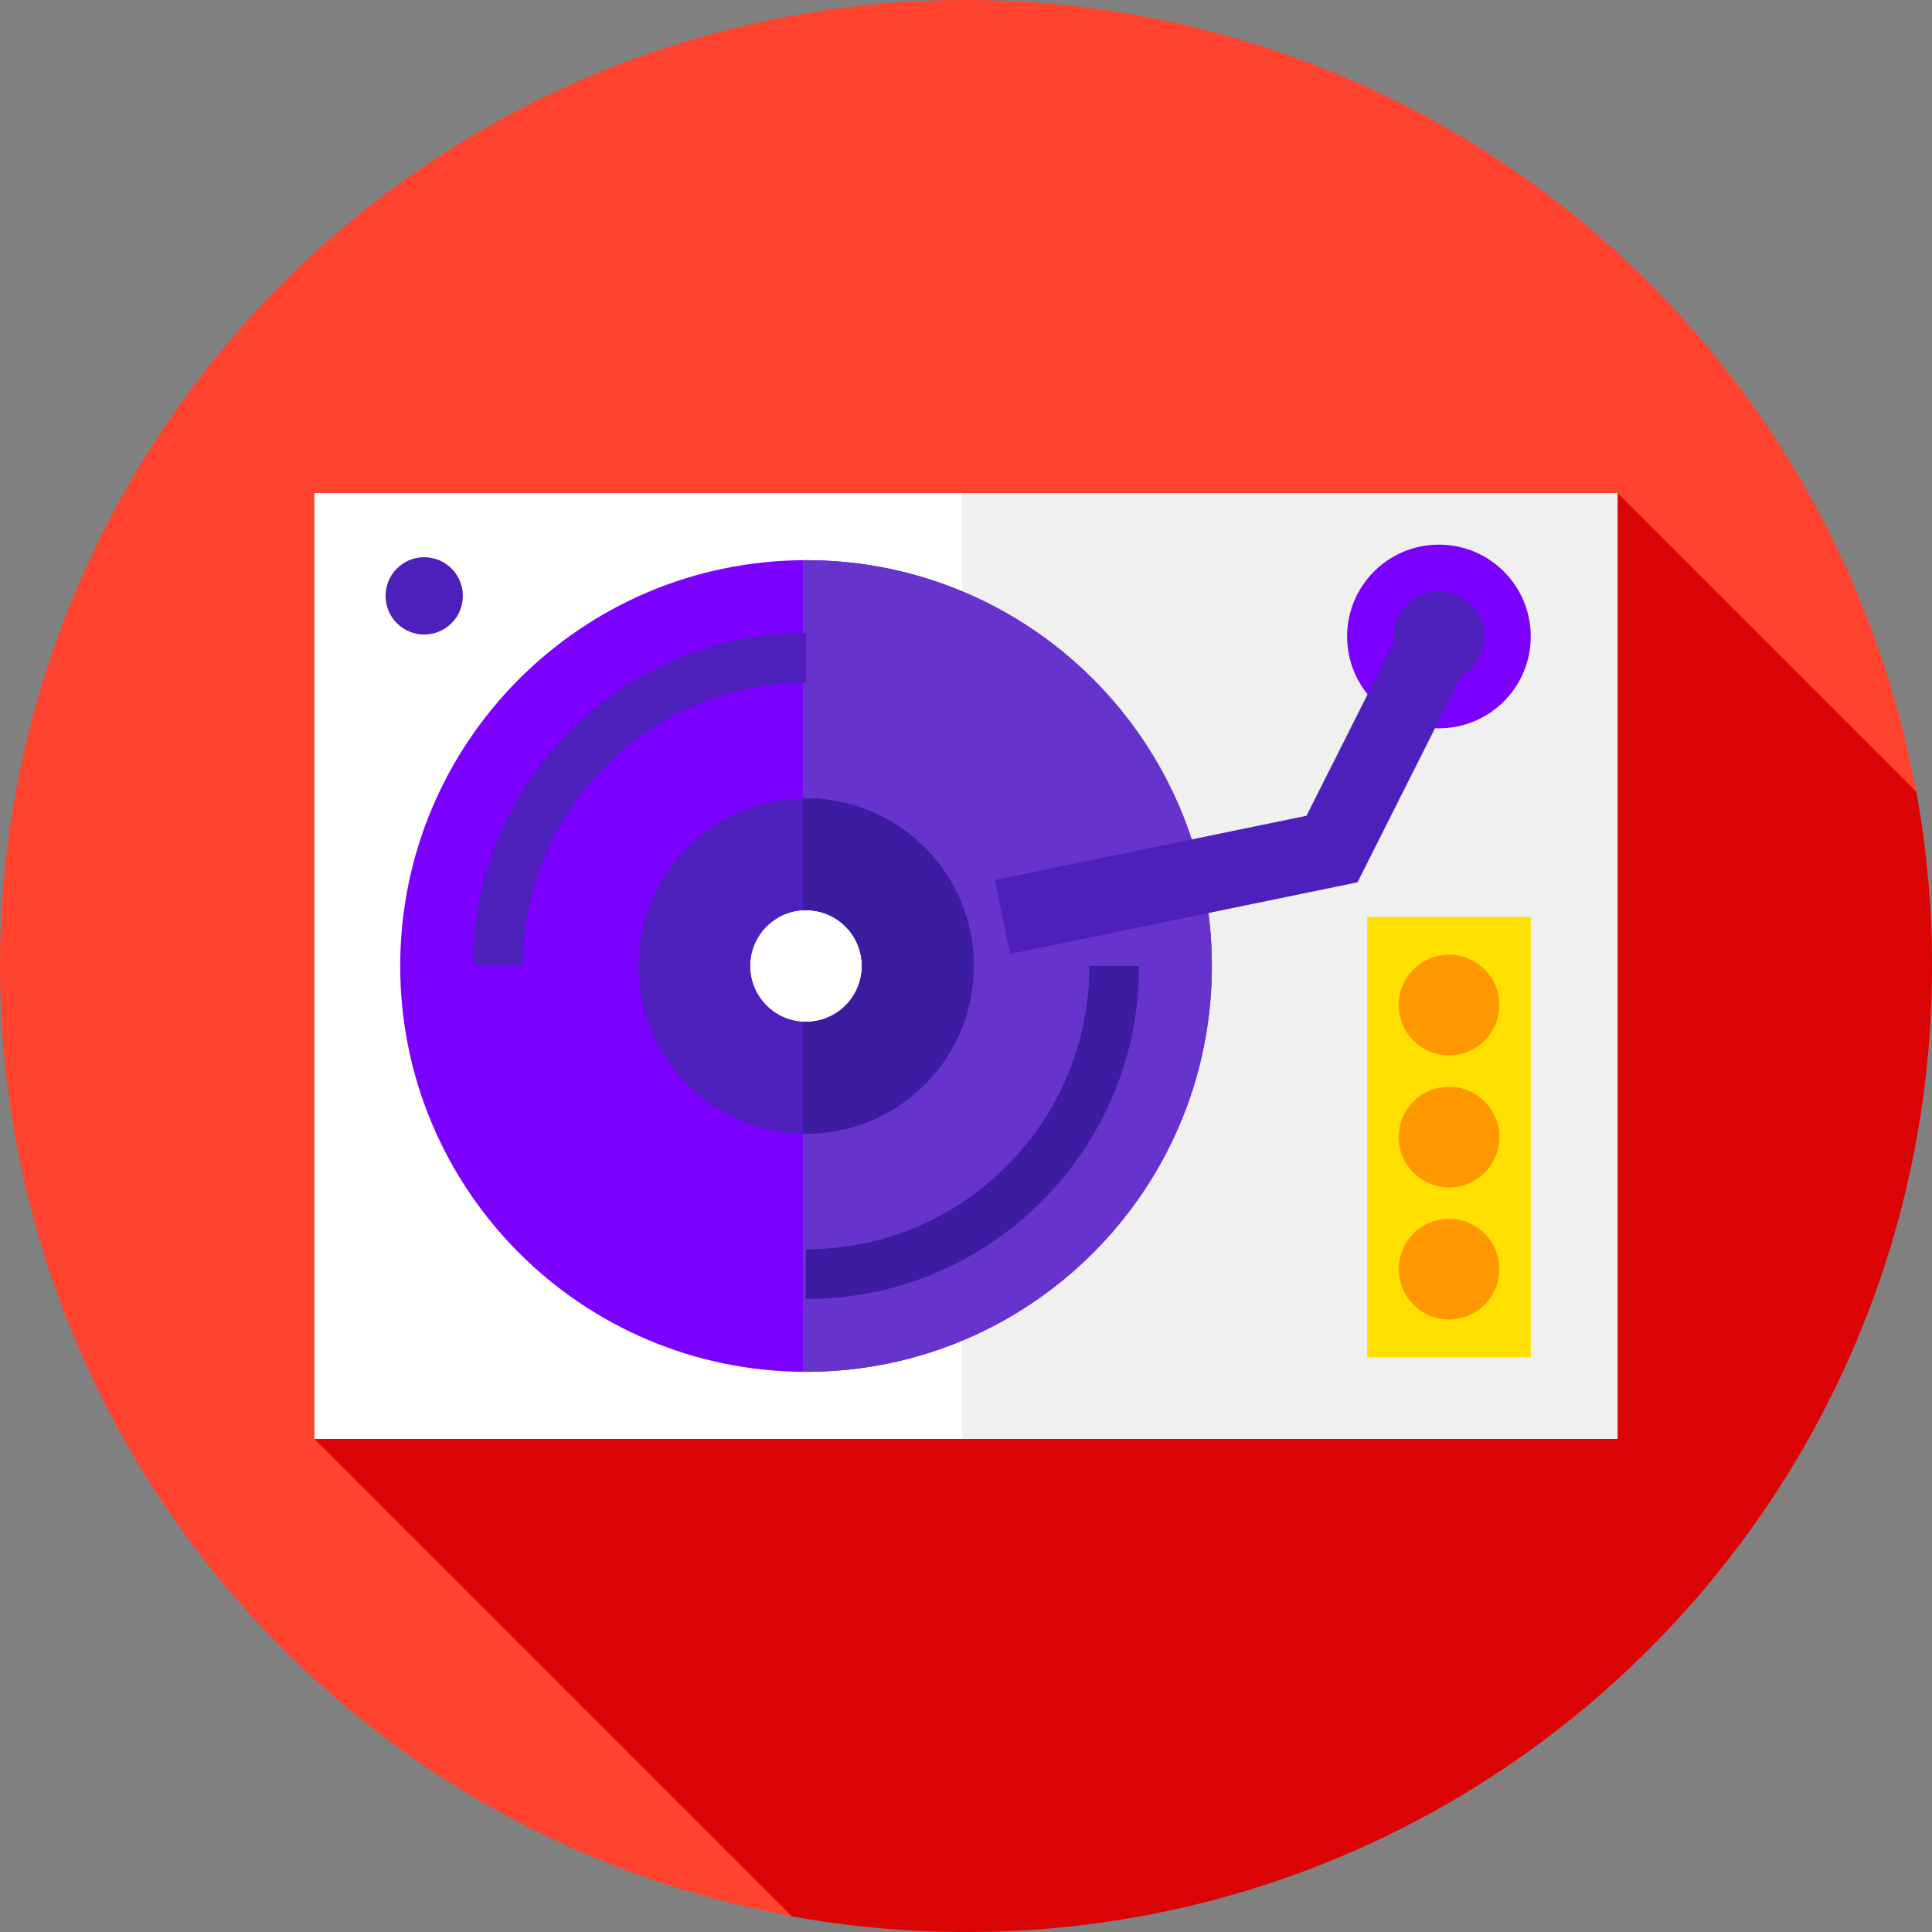 <?xml version="1.0" encoding="iso-8859-1"?>
<!-- Generator: Adobe Illustrator 19.0.0, SVG Export Plug-In . SVG Version: 6.00 Build 0)  -->
<svg version="1.1" id="Capa_1" xmlns="http://www.w3.org/2000/svg" xmlns:xlink="http://www.w3.org/1999/xlink" x="0px" y="0px"
	 viewBox="0 0 512 512" style="enable-background:new 0 0 512 512;" xml:space="preserve">
<rect x="0" y="0" width="512" height="512" fill="#808080" stroke="none"/>
<circle style="fill:#FF432E;" cx="256" cy="256" r="256"/>
<path style="fill:#DB0404;" d="M512,256c0-15.761-1.433-31.186-4.16-46.16l-79.173-79.173L83.333,381.333L209.84,507.84
	c14.974,2.727,30.399,4.16,46.16,4.16C397.385,512,512,397.385,512,256z"/>
<rect x="83.33" y="130.67" style="fill:#FFFFFF;" width="345.33" height="250.67"/>
<rect x="255" y="130.67" style="fill:#F0F0F0;" width="173.67" height="250.67"/>
<path style="fill:#7C00FF;" d="M213.607,148.454c-59.396,0-107.546,48.15-107.546,107.546s48.15,107.546,107.546,107.546
	S321.153,315.396,321.153,256S273.003,148.454,213.607,148.454z M213.607,270.815c-8.182,0-14.815-6.633-14.815-14.815
	s6.633-14.815,14.815-14.815s14.815,6.633,14.815,14.815S221.789,270.815,213.607,270.815z"/>
<path style="fill:#6633CC;" d="M213.607,148.454c-0.277,0-0.552,0.008-0.829,0.01v92.762c0.276-0.015,0.549-0.042,0.829-0.042
	c8.182,0,14.815,6.633,14.815,14.815c0,8.182-6.633,14.815-14.815,14.815c-0.28,0-0.553-0.026-0.829-0.042v92.762
	c0.277,0.002,0.552,0.01,0.829,0.01c59.396,0,107.546-48.15,107.546-107.546S273.003,148.454,213.607,148.454z"/>
<path style="fill:#3C1CA0;" d="M213.608,344.247C213.606,344.247,213.609,344.247,213.608,344.247v-13.169
	c20.054,0,38.908-7.809,53.088-21.99c14.181-14.18,21.99-33.034,21.99-53.088h13.169c0,23.572-9.179,45.732-25.847,62.4
	C259.341,335.066,237.177,344.247,213.608,344.247z"/>
<g>
	<path style="fill:#4D20BC;" d="M138.529,256H125.36c0-23.572,9.179-45.732,25.847-62.4c16.667-16.667,38.83-25.847,62.4-25.847
		c0.002,0-0.001,0,0,0v13.169c-20.054,0-38.908,7.809-53.088,21.99C146.339,217.092,138.529,235.946,138.529,256z"/>
	<path style="fill:#4D20BC;" d="M213.607,211.551c-24.549,0-44.449,19.901-44.449,44.449c0,24.549,19.9,44.449,44.449,44.449
		s44.449-19.901,44.449-44.449C258.057,231.451,238.156,211.551,213.607,211.551z M213.607,270.815
		c-8.182,0-14.815-6.633-14.815-14.815s6.633-14.815,14.815-14.815s14.815,6.633,14.815,14.815S221.79,270.815,213.607,270.815z"/>
</g>
<path style="fill:#3C1CA0;" d="M213.607,211.551c-0.278,0-0.552,0.016-0.829,0.021v29.655c0.276-0.015,0.549-0.042,0.83-0.042
	c8.182,0,14.815,6.633,14.815,14.815c0,8.182-6.633,14.815-14.815,14.815c-0.28,0-0.553-0.026-0.83-0.042v29.655
	c0.277,0.005,0.551,0.021,0.829,0.021c24.549,0,44.449-19.901,44.449-44.449C258.057,231.451,238.156,211.551,213.607,211.551z"/>
<rect x="362.33" y="243" style="fill:#FFE000;" width="43.33" height="116.67"/>
<g>
	<circle style="fill:#FF9700;" cx="384" cy="266.33" r="13.333"/>
	<circle style="fill:#FF9700;" cx="384" cy="301.33" r="13.333"/>
	<circle style="fill:#FF9700;" cx="384" cy="336.33" r="13.333"/>
</g>
<circle style="fill:#7C00FF;" cx="381.33" cy="168.67" r="24.333"/>
<g>
	<circle style="fill:#4D20BC;" cx="381.33" cy="168.67" r="12"/>
	<circle style="fill:#4D20BC;" cx="112.42" cy="157.91" r="10.243"/>
	<polygon style="fill:#4D20BC;" points="267.685,252.794 263.648,233.206 346.241,216.183 372.4,164.173 390.267,173.16 
		359.759,233.817 	"/>
</g>
<g>
</g>
<g>
</g>
<g>
</g>
<g>
</g>
<g>
</g>
<g>
</g>
<g>
</g>
<g>
</g>
<g>
</g>
<g>
</g>
<g>
</g>
<g>
</g>
<g>
</g>
<g>
</g>
<g>
</g>
</svg>
